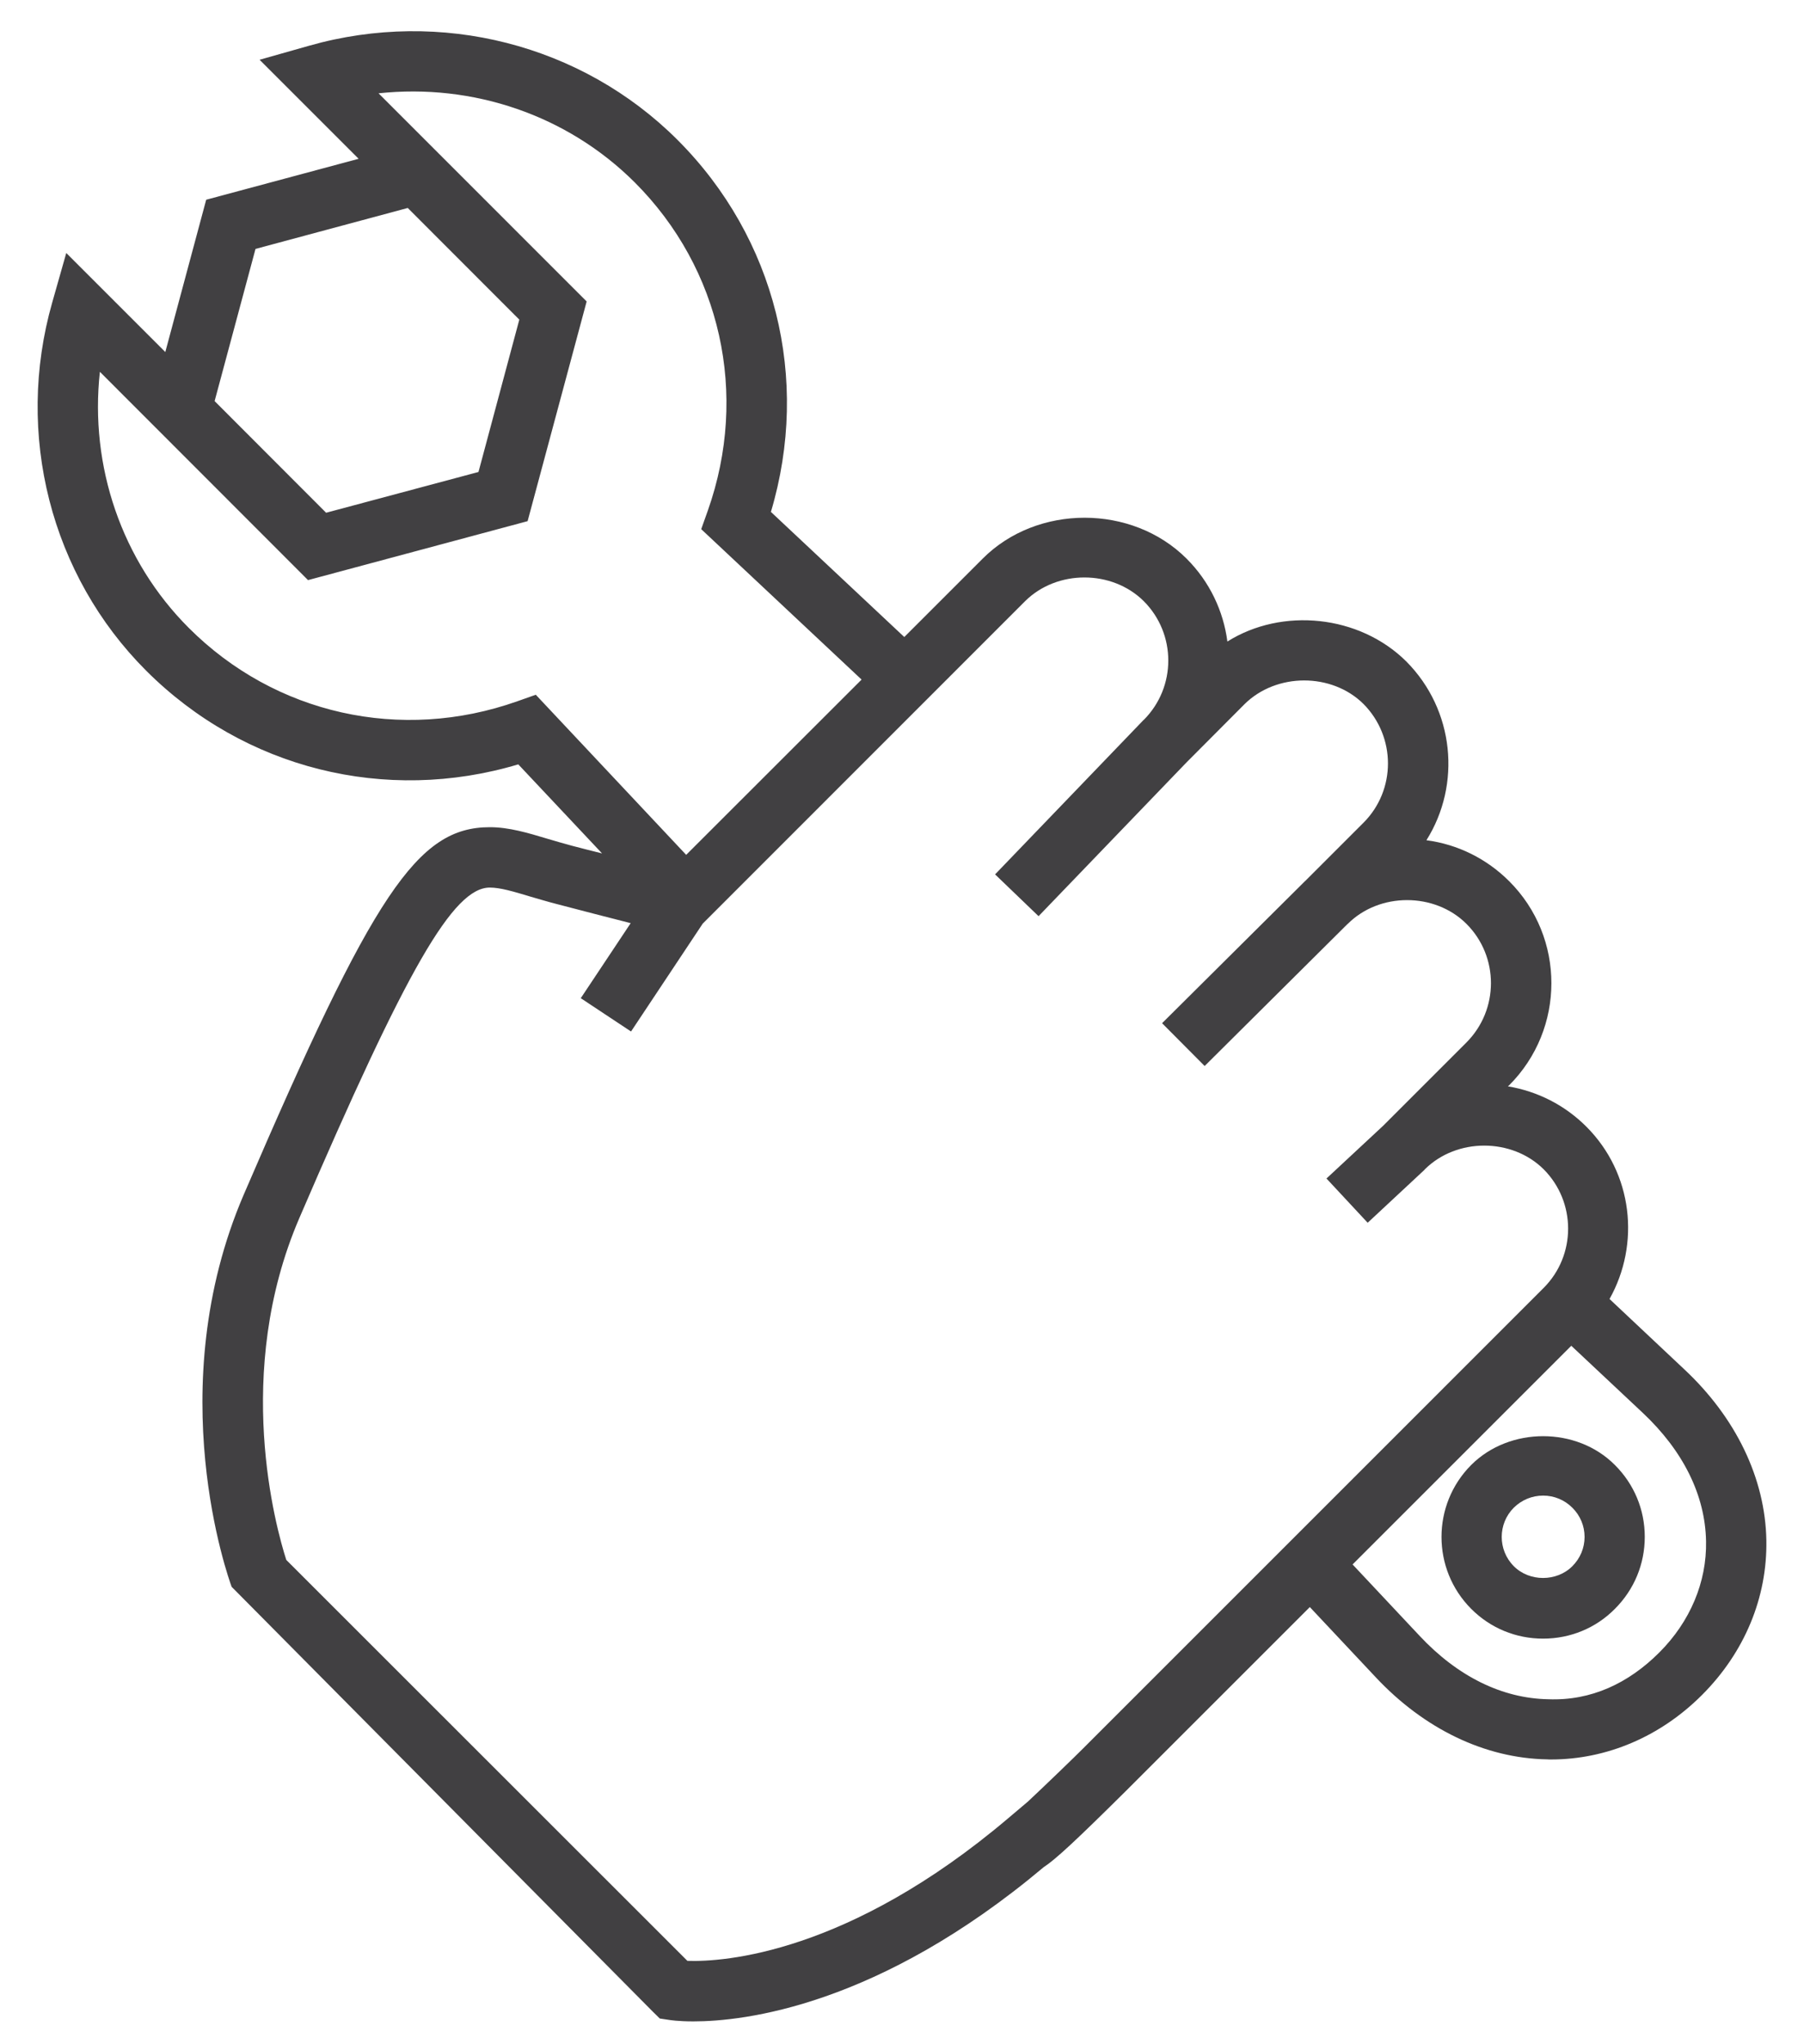 <?xml version="1.0" encoding="UTF-8"?>
<svg width="30px" height="34px" viewBox="0 0 30 34" version="1.1" xmlns="http://www.w3.org/2000/svg" xmlns:xlink="http://www.w3.org/1999/xlink">
    <!-- Generator: Sketch 57.1 (83088) - https://sketch.com -->
    <title>iconfinder_wrench_2963198 copy</title>
    <desc>Created with Sketch.</desc>
    <g id="Page-1" stroke="none" stroke-width="1" fill="none" fill-rule="evenodd">
        <g id="Update" transform="translate(-1071, -534)" fill="#414042" fill-rule="nonzero">
            <g id="iconfinder_wrench_2963198-copy" transform="translate(1071, 534)">
                <path d="M28.001,22.767 L26.766,21.605 C27.278,20.692 27.157,19.516 26.381,18.739 C26.021,18.379 25.569,18.151 25.076,18.068 L25.097,18.05 C26.032,17.114 26.034,15.593 25.099,14.658 C24.721,14.28 24.24,14.043 23.721,13.975 C24.303,13.049 24.189,11.809 23.386,11.001 C22.606,10.227 21.321,10.098 20.411,10.67 C20.345,10.165 20.119,9.678 19.733,9.292 C18.826,8.384 17.246,8.384 16.341,9.292 L15.038,10.595 L12.82,8.514 C13.48,6.303 12.898,3.958 11.266,2.326 C9.676,0.738 7.329,0.138 5.139,0.761 L4.317,0.994 L5.964,2.641 L3.429,3.322 L2.749,5.855 L1.102,4.208 L0.869,5.029 C0.244,7.219 0.843,9.567 2.431,11.155 C4.063,12.787 6.412,13.372 8.619,12.713 L10.012,14.194 C9.843,14.152 9.679,14.111 9.513,14.067 C9.368,14.029 9.235,13.988 9.11,13.952 C8.78,13.853 8.466,13.758 8.146,13.758 C6.941,13.758 6.215,14.843 4.055,19.865 C2.663,23.1 3.803,26.258 3.852,26.392 L10.853,33.455 L10.972,33.572 L11.131,33.596 C11.131,33.596 11.271,33.62 11.531,33.62 C12.368,33.62 14.603,33.369 17.356,31.055 C17.55,30.93 17.894,30.61 18.723,29.788 L21.782,26.729 L22.873,27.891 C23.683,28.758 24.698,29.245 25.731,29.262 C25.749,29.264 25.769,29.264 25.79,29.264 C26.719,29.264 27.61,28.885 28.303,28.192 C29.013,27.482 29.391,26.568 29.374,25.618 C29.356,24.59 28.868,23.575 28.001,22.767 Z M4.249,4.14 L6.781,3.459 L8.636,5.316 L7.957,7.85 L5.423,8.528 L3.569,6.671 L4.249,4.14 Z M8.602,11.664 C6.667,12.349 4.576,11.88 3.141,10.445 C2.021,9.326 1.489,7.751 1.661,6.184 L5.122,9.648 L5.123,9.648 L5.124,9.648 L8.774,8.668 L9.755,5.017 L9.755,5.015 L9.755,5.013 L6.295,1.552 C7.864,1.384 9.433,1.914 10.555,3.033 C11.99,4.468 12.454,6.559 11.771,8.492 L11.661,8.801 L14.328,11.303 L11.411,14.218 L8.91,11.555 L8.602,11.664 Z M18.014,29.078 C17.879,29.214 17.41,29.668 17.095,29.963 L16.764,30.243 C14.105,32.496 12.032,32.634 11.431,32.613 L4.761,25.945 C4.591,25.417 3.87,22.835 4.977,20.261 C6.767,16.1 7.537,14.762 8.146,14.762 C8.318,14.762 8.541,14.828 8.822,14.913 C8.957,14.951 9.1,14.996 9.258,15.036 C9.667,15.144 10.081,15.25 10.488,15.354 L9.658,16.602 L10.494,17.156 L11.686,15.362 L17.047,9.999 C17.577,9.472 18.493,9.474 19.021,9.999 C19.564,10.544 19.564,11.428 19.021,11.973 L19.021,11.973 L19.015,11.977 L16.548,14.543 L17.271,15.238 L19.73,12.682 L20.698,11.71 C21.228,11.187 22.148,11.187 22.674,11.708 C23.217,12.256 23.217,13.141 22.674,13.684 L21.706,14.652 C21.706,14.654 21.706,14.654 21.703,14.654 L19.325,17.018 L20.033,17.73 L22.411,15.366 L22.413,15.366 C22.939,14.839 23.859,14.839 24.387,15.366 C24.93,15.909 24.93,16.795 24.385,17.34 L22.999,18.726 L22.059,19.601 L22.744,20.337 L23.683,19.462 L23.696,19.447 C24.226,18.922 25.142,18.924 25.67,19.447 C26.213,19.992 26.213,20.878 25.67,21.421 L18.014,29.078 Z M27.594,27.484 C27.081,27.997 26.46,28.29 25.747,28.262 C24.98,28.248 24.24,27.884 23.606,27.206 L22.493,26.02 L26.13,22.383 L27.318,23.498 C27.992,24.132 28.358,24.87 28.371,25.636 C28.384,26.313 28.107,26.971 27.594,27.484 Z" id="Shape"></path>
                <path d="M24.466,24.365 C23.807,25.026 23.807,26.099 24.466,26.759 C24.785,27.079 25.209,27.254 25.661,27.254 C26.113,27.254 26.539,27.079 26.855,26.759 C27.177,26.437 27.352,26.013 27.352,25.561 C27.352,25.11 27.176,24.686 26.856,24.367 C26.222,23.727 25.105,23.727 24.466,24.365 Z M26.147,26.05 C25.888,26.309 25.435,26.311 25.175,26.05 C24.906,25.781 24.906,25.343 25.175,25.075 C25.307,24.946 25.478,24.875 25.662,24.875 C25.844,24.875 26.018,24.946 26.148,25.077 C26.279,25.206 26.351,25.38 26.351,25.562 C26.351,25.747 26.278,25.919 26.147,26.05 Z" id="Shape"></path>
            </g>
        </g>
    </g>
</svg>